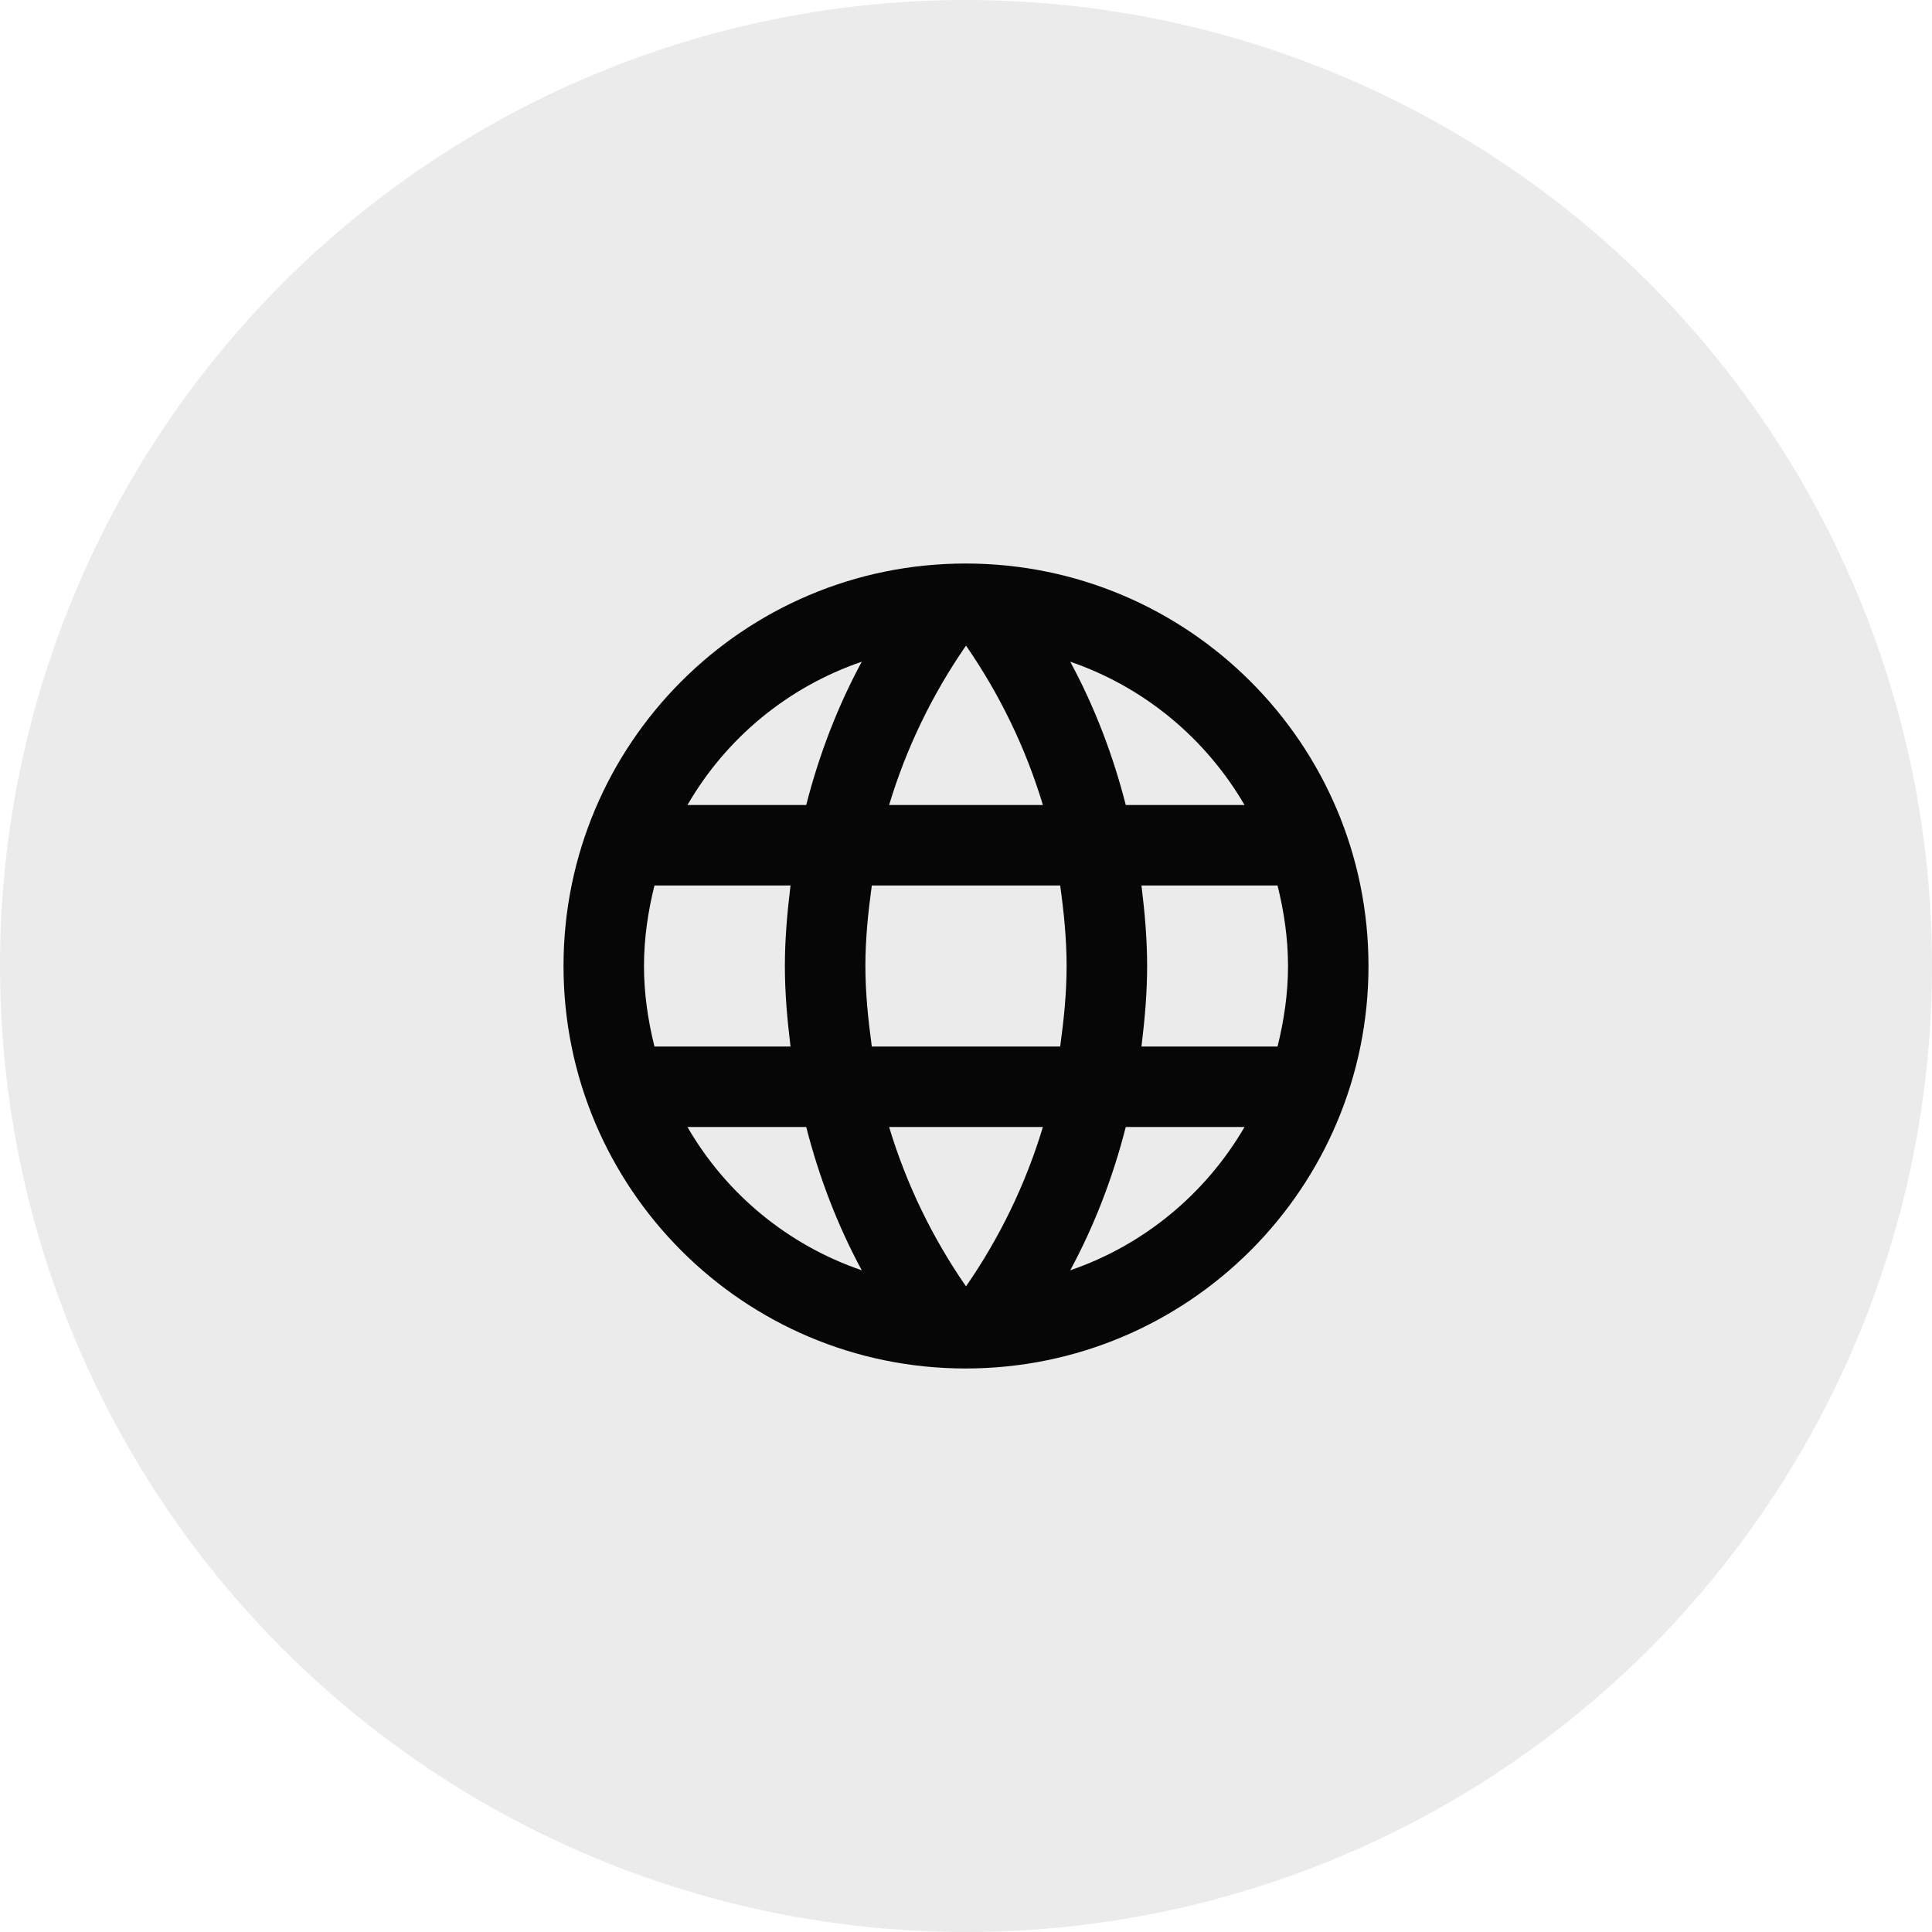<svg width="40" height="40" viewBox="0 0 40 40" fill="none" xmlns="http://www.w3.org/2000/svg">
<circle cx="20" cy="20" r="20" fill="#060606" fill-opacity="0.08"/>
<g clip-path="url(#clip0_933_1879)">
<path d="M19.992 11.667C15.392 11.667 11.667 15.4 11.667 20C11.667 24.6 15.392 28.333 19.992 28.333C24.6 28.333 28.333 24.6 28.333 20C28.333 15.4 24.6 11.667 19.992 11.667ZM25.767 16.667H23.308C23.042 15.625 22.658 14.625 22.158 13.7C23.692 14.225 24.967 15.292 25.767 16.667ZM20 13.367C20.692 14.367 21.233 15.475 21.592 16.667H18.408C18.767 15.475 19.308 14.367 20 13.367ZM13.55 21.667C13.417 21.133 13.333 20.575 13.333 20C13.333 19.425 13.417 18.867 13.55 18.333H16.367C16.3 18.883 16.25 19.433 16.25 20C16.25 20.567 16.3 21.117 16.367 21.667H13.55ZM14.233 23.333H16.692C16.958 24.375 17.342 25.375 17.842 26.3C16.308 25.775 15.033 24.717 14.233 23.333ZM16.692 16.667H14.233C15.033 15.283 16.308 14.225 17.842 13.7C17.342 14.625 16.958 15.625 16.692 16.667ZM20 26.633C19.308 25.633 18.767 24.525 18.408 23.333H21.592C21.233 24.525 20.692 25.633 20 26.633ZM21.95 21.667H18.05C17.975 21.117 17.917 20.567 17.917 20C17.917 19.433 17.975 18.875 18.05 18.333H21.95C22.025 18.875 22.083 19.433 22.083 20C22.083 20.567 22.025 21.117 21.95 21.667ZM22.158 26.3C22.658 25.375 23.042 24.375 23.308 23.333H25.767C24.967 24.708 23.692 25.775 22.158 26.3ZM23.633 21.667C23.7 21.117 23.75 20.567 23.75 20C23.75 19.433 23.7 18.883 23.633 18.333H26.45C26.583 18.867 26.667 19.425 26.667 20C26.667 20.575 26.583 21.133 26.45 21.667H23.633Z" fill="#060606"/>
</g>
<defs>
<clipPath id="clip0_933_1879">
<rect width="20" height="20" fill="white" transform="translate(10 10)"/>
</clipPath>
</defs>
</svg>

